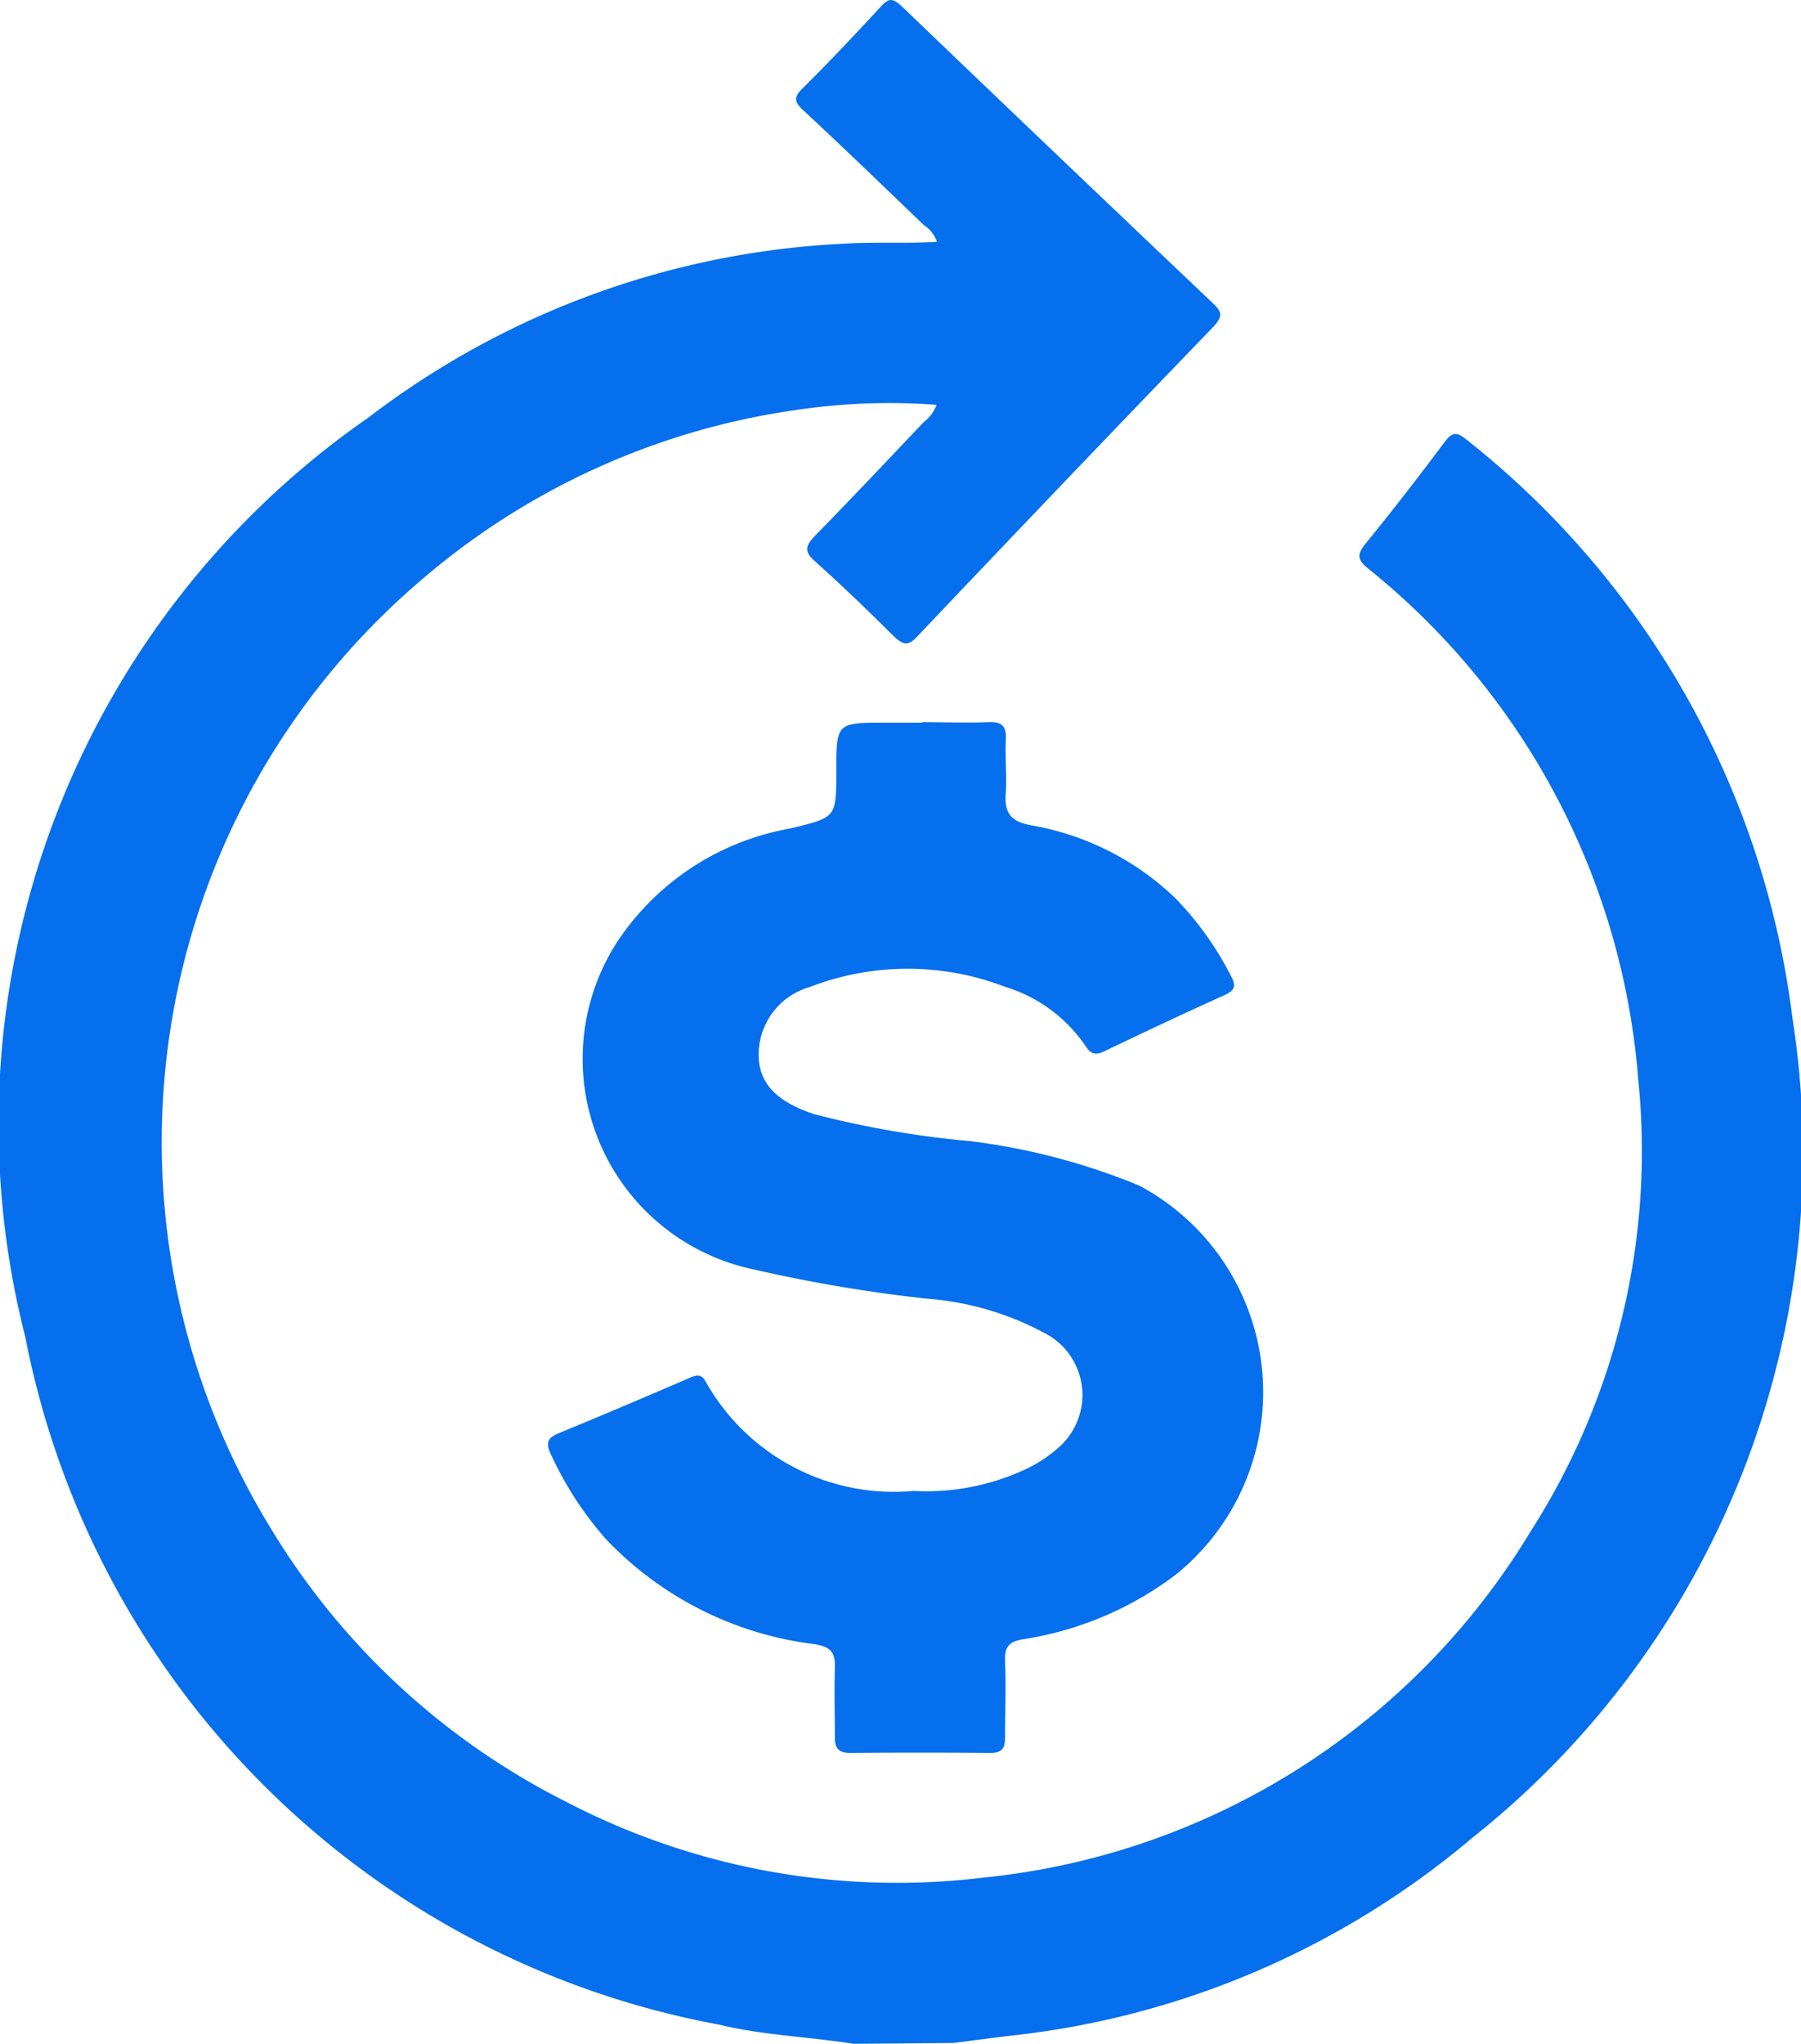 <svg id="Group_319" data-name="Group 319" xmlns="http://www.w3.org/2000/svg" xmlns:xlink="http://www.w3.org/1999/xlink" width="16" height="18.155" viewBox="0 0 16 18.155">
  <defs>
    <clipPath id="clip-path">
      <rect id="Rectangle_2440" data-name="Rectangle 2440" width="16" height="18.155" fill="#056fed"/>
    </clipPath>
  </defs>
  <g id="Group_318" data-name="Group 318" clip-path="url(#clip-path)">
    <path id="Path_484" data-name="Path 484" d="M7.583,18.155c-.4-.063-.8-.075-1.193-.17A7.706,7.706,0,0,1,.225,11.878,7.639,7.639,0,0,1,3.272,3.71a7.54,7.54,0,0,1,4.22-1.545c.275-.018.551,0,.832-.017A.29.29,0,0,0,8.208,2C7.853,1.659,7.5,1.318,7.14.983,7.067.915,7.04.874,7.126.789c.24-.237.471-.484.7-.731.066-.071.1-.08.18-.007Q9.389,1.378,10.782,2.7c.084.08.07.122,0,.2Q9.459,4.272,8.146,5.657c-.08.084-.123.071-.2,0-.231-.229-.465-.456-.708-.673-.1-.089-.078-.139,0-.222.327-.334.648-.675.97-1.014a.33.33,0,0,0,.112-.152,5.608,5.608,0,0,0-1.234.044A6.5,6.5,0,0,0,3.743,5.152,6.559,6.559,0,0,0,2.4,13.567a6.454,6.454,0,0,0,2.635,2.441,6.362,6.362,0,0,0,3.7.671A6.431,6.431,0,0,0,13.6,13.6a6.265,6.265,0,0,0,.955-4,6.466,6.466,0,0,0-2.4-4.549c-.1-.08-.1-.129-.022-.223.239-.294.471-.594.7-.9.063-.083.1-.1.191-.026a7.762,7.762,0,0,1,2.9,5.142,7.762,7.762,0,0,1-2.845,7.282,7.613,7.613,0,0,1-4.1,1.757c-.17.02-.339.043-.509.065Z" transform="translate(0 0)" fill="#056fed"/>
    <path id="Path_485" data-name="Path 485" d="M44.8,54.547c.2,0,.394.007.591,0,.124-.006.158.042.152.158-.008.154.009.31,0,.464-.016.176.035.259.223.294a2.447,2.447,0,0,1,1.28.645,2.835,2.835,0,0,1,.5.7c.044.081.029.122-.055.161-.358.162-.714.329-1.07.5-.074.035-.119.035-.17-.045a1.335,1.335,0,0,0-.717-.527A2.415,2.415,0,0,0,43.8,56.9a.624.624,0,0,0-.453.6c0,.253.155.417.493.529a8.578,8.578,0,0,0,1.389.24,5.8,5.8,0,0,1,1.5.395,2.08,2.08,0,0,1,.319,3.459,3,3,0,0,1-1.343.569c-.136.02-.175.07-.169.2.009.225,0,.45,0,.675,0,.1-.032.137-.133.136q-.622-.005-1.245,0c-.1,0-.136-.042-.134-.14,0-.2-.006-.408,0-.612.006-.138-.036-.192-.181-.214a3.066,3.066,0,0,1-1.861-.942,3.1,3.1,0,0,1-.479-.74c-.048-.1-.038-.148.068-.192.39-.16.777-.325,1.164-.492.069-.03.107-.034.148.046a1.918,1.918,0,0,0,1.841.959,2.083,2.083,0,0,0,.986-.189A1.183,1.183,0,0,0,46,61a.619.619,0,0,0-.076-1.006,2.62,2.62,0,0,0-1.081-.326,13.279,13.279,0,0,1-1.537-.259,1.911,1.911,0,0,1-1.2-2.934,2.331,2.331,0,0,1,1.518-.983c.41-.1.413-.09.413-.512s0-.429.43-.429H44.8" transform="translate(-36.607 -48.132)" fill="#056fed"/>
  </g>
</svg>
